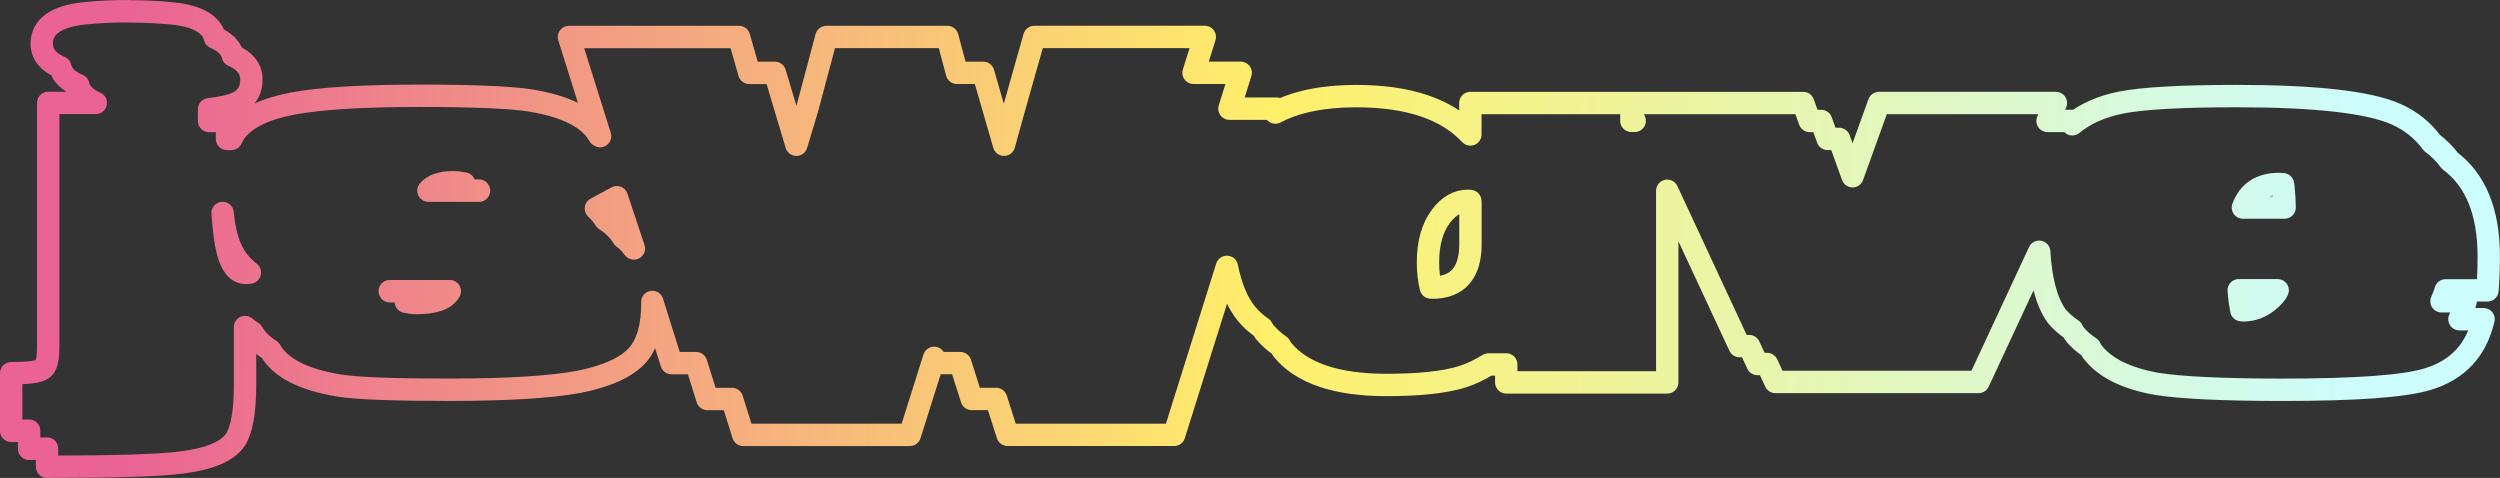 <?xml version="1.0" encoding="UTF-8" standalone="no"?>
<!-- Created with Inkscape (http://www.inkscape.org/) -->

<svg
   width="73.758mm"
   height="14.101mm"
   viewBox="0 0 73.758 14.101"
   version="1.1"
   id="svg1"
   xmlns:inkscape="http://www.inkscape.org/namespaces/inkscape"
   xmlns:sodipodi="http://sodipodi.sourceforge.net/DTD/sodipodi-0.dtd"
   xmlns:xlink="http://www.w3.org/1999/xlink"
   xmlns="http://www.w3.org/2000/svg"
   xmlns:svg="http://www.w3.org/2000/svg">
  <rect x="0" y="0" width="73.758" height="14.101" fill="#333333" stroke="none"/>
  <sodipodi:namedview
     id="namedview1"
     pagecolor="#ffffff"
     bordercolor="#000000"
     borderopacity="0.25"
     inkscape:showpageshadow="2"
     inkscape:pageopacity="0.0"
     inkscape:pagecheckerboard="0"
     inkscape:deskcolor="#d1d1d1"
     inkscape:document-units="mm"
     inkscape:zoom="0.71535494"
     inkscape:cx="397.00572"
     inkscape:cy="561.25984"
     inkscape:window-width="1854"
     inkscape:window-height="1011"
     inkscape:window-x="1986"
     inkscape:window-y="32"
     inkscape:window-maximized="1"
     inkscape:current-layer="layer1">
    <inkscape:page
       x="4.4822163e-22"
       y="0"
       width="73.758"
       height="14.101"
       id="page2"
       margin="0"
       bleed="0" />
  </sodipodi:namedview>
  <defs
     id="defs1">
    <linearGradient
       inkscape:collect="always"
       xlink:href="#linearGradient1"
       id="linearGradient2"
       x1="124.633"
       y1="150.892"
       x2="197.98"
       y2="152.172"
       gradientUnits="userSpaceOnUse"
       gradientTransform="translate(-47.698,-70.927)" />
    <linearGradient
       id="linearGradient1"
       inkscape:collect="always">
      <stop
         style="stop-color:#ea6394;stop-opacity:1;"
         offset="0.049"
         id="stop1" />
      <stop
         style="stop-color:#fff06b;stop-opacity:1;"
         offset="0.51"
         id="stop3" />
      <stop
         style="stop-color:#ccfcfc;stop-opacity:1;"
         offset="0.948"
         id="stop2" />
    </linearGradient>
  </defs>
  <g
     inkscape:label="Layer 1"
     inkscape:groupmode="layer"
     id="layer1"
     transform="translate(-76.729,-73.554)">
    <path
       id="text1-6-20-44-6-8-7"
       style="font-size:12.7px;line-height:1.2;font-family:NotANumber;-inkscape-font-specification:NotANumber;text-align:justify;letter-spacing:-0.86px;fill:none;fill-opacity:1;stroke:url(#linearGradient2);stroke-width:0.66;stroke-linecap:round;stroke-linejoin:round;stroke-dasharray:none"
       d="m 80.526,73.885 c -0.508,0 -0.953,0.025 -1.321,0.064 -0.826,0.089 -1.244,0.394 -1.244,0.889 0,0.323 0.196,0.55 0.548,0.7 0.054,0.236 0.243,0.407 0.529,0.529 0.053,0.233 0.238,0.401 0.517,0.523 h -1.404 v 7.188 c 0,0.368 -0.051,0.584 -0.165,0.66 -0.114,0.089 -0.419,0.127 -0.927,0.127 v 1.702 c 0.211,0 0.333,-0.006 0.529,-0.007 v 0.536 c 0.211,0 0.333,-0.006 0.529,-0.007 v 0.536 c 1.968,0 3.302,-0.038 3.975,-0.127 0.813,-0.102 1.334,-0.318 1.575,-0.66 0.191,-0.279 0.292,-0.825 0.292,-1.638 v -1.698 c 0.065,0.056 0.139,0.108 0.218,0.159 0.115,0.203 0.294,0.378 0.529,0.529 0.29,0.511 0.956,0.861 2.013,1.036 0.533,0.089 1.626,0.127 3.264,0.127 1.689,0 2.959,-0.076 3.797,-0.228 0.851,-0.165 1.435,-0.432 1.765,-0.8 0.292,-0.343 0.432,-0.851 0.432,-1.537 0,-0.009 -10e-4,-0.016 -0.002,-0.025 l 0.566,1.805 h 0.726 l 0.332,1.058 h 0.726 l 0.332,1.058 h 4.915 l 0.717,-2.272 0.05,0.155 h 0.721 l 0.337,1.058 h 0.721 l 0.337,1.058 h 4.915 l 1.556,-4.955 c 0.116,0.576 0.303,1.05 0.579,1.385 0.128,0.157 0.283,0.293 0.457,0.414 0.026,0.036 0.044,0.082 0.072,0.115 0.128,0.157 0.283,0.293 0.457,0.414 0.026,0.036 0.044,0.082 0.072,0.115 0.572,0.699 1.6,1.041 3.073,1.041 0.953,0 1.702,-0.076 2.236,-0.241 0.262,-0.082 0.518,-0.211 0.771,-0.364 h 0.525 v 0.529 h 4.75 v -5.653 l 2.133,4.582 h 0.283 l 0.246,0.529 h 0.283 l 0.246,0.529 h 5.994 l 1.788,-3.841 c 0.051,0.831 0.214,1.46 0.497,1.869 0.123,0.166 0.291,0.306 0.479,0.434 0.018,0.029 0.031,0.068 0.05,0.096 0.123,0.166 0.291,0.306 0.479,0.434 0.018,0.029 0.031,0.068 0.05,0.096 0.356,0.483 0.991,0.8 1.892,0.965 0.699,0.114 1.943,0.178 3.721,0.178 2.172,0 3.607,-0.101 4.305,-0.317 0.876,-0.267 1.422,-0.851 1.638,-1.765 h -0.712 c 0.074,-0.163 0.138,-0.337 0.183,-0.529 h -0.712 c 0.046,-0.102 0.087,-0.209 0.122,-0.322 h 1.234 c 0.025,-0.318 0.038,-0.647 0.038,-1.003 0,-1.312 -0.387,-2.253 -1.15,-2.822 -0.149,-0.204 -0.327,-0.378 -0.529,-0.529 -0.267,-0.365 -0.616,-0.649 -1.055,-0.844 -0.8,-0.356 -2.375,-0.534 -4.711,-0.534 -1.613,0 -2.756,0.064 -3.404,0.191 -0.597,0.121 -1.073,0.339 -1.438,0.641 l 0.046,-0.099 h -0.776 l 0.246,-0.529 h -5.22 l -0.779,2.161 -0.397,-1.102 h -0.338 l -0.191,-0.529 h -0.338 l -0.191,-0.529 h -5.071 -4.75 v 0.927 c -0.699,-0.749 -1.816,-1.131 -3.366,-1.131 -0.982,0 -1.775,0.164 -2.387,0.485 l 0.036,-0.115 h -1.391 l 0.332,-1.058 h -1.391 l 0.332,-1.058 h -5.029 l -0.6,2.117 -0.294,1.063 -0.613,-2.121 h -0.776 l -0.283,-1.058 h -3.569 l -0.565,2.117 -0.32,1.063 -0.634,-2.121 h -0.756 l -0.303,-1.058 h -5.017 l 0.918,2.925 c -0.009,-0.006 -0.019,-0.012 -0.028,-0.018 -0.288,-0.512 -0.956,-0.857 -2.018,-1.033 -0.546,-0.089 -1.638,-0.14 -3.264,-0.14 -1.689,0 -2.934,0.076 -3.747,0.228 -0.813,0.152 -1.372,0.419 -1.676,0.8 -0.055,0.072 -0.102,0.156 -0.145,0.245 h -0.129 v -0.529 h -0.529 v -0.347 c 0.4,-0.046 0.725,-0.119 0.906,-0.228 0.229,-0.14 0.343,-0.356 0.343,-0.648 0,-0.323 -0.197,-0.556 -0.55,-0.71 -0.056,-0.234 -0.245,-0.406 -0.529,-0.529 -0.093,-0.389 -0.504,-0.63 -1.224,-0.708 -0.368,-0.038 -0.813,-0.064 -1.321,-0.064 z m 44.334,3.025 0.098,0.209 h -0.098 z m -34.75,2.021 c 0.127,0 0.219,0.021 0.316,0.038 0.007,0.067 0.018,0.126 0.018,0.207 h 0.415 c 7.9e-4,0.001 10e-4,0.003 0.002,0.004 h -1.492 c 0.133,-0.162 0.372,-0.25 0.741,-0.25 z m 53.863,0.051 c 0.04,0 0.074,0.006 0.112,0.008 0.003,0.022 0.008,0.041 0.01,0.064 0.025,0.254 0.038,0.458 0.038,0.623 h -1.231 c 0.168,-0.459 0.525,-0.695 1.07,-0.695 z m -23.934,0.496 c 0.024,0 0.045,0.005 0.068,0.006 6.9e-4,0.018 0.005,0.035 0.005,0.053 v 1.22 c 0,0.851 -0.381,1.283 -1.131,1.283 -0.014,0 -0.026,-0.004 -0.039,-0.004 -0.052,-0.217 -0.083,-0.459 -0.083,-0.741 0,-0.572 0.127,-1.016 0.381,-1.359 0.229,-0.305 0.495,-0.457 0.8,-0.457 z m -25.729,0.228 0.617,-0.334 0.504,1.513 c -0.105,-0.12 -0.173,-0.228 -0.313,-0.315 -0.135,-0.218 -0.311,-0.394 -0.529,-0.529 -0.078,-0.127 -0.173,-0.236 -0.279,-0.335 z m -11.014,0.131 c 0.067,0.917 0.181,1.896 0.805,1.757 -0.454,-0.361 -0.717,-0.821 -0.805,-1.757 z m 59.483,2.281 h 1.149 c -0.026,0.058 -0.055,0.104 -0.087,0.136 -0.267,0.305 -0.584,0.457 -0.927,0.457 -0.02,0 -0.039,-0.006 -0.059,-0.007 -0.031,-0.172 -0.062,-0.346 -0.076,-0.586 z m -54.55,0.026 h 1.77 c -0.123,0.235 -0.456,0.351 -0.998,0.351 -0.12,0 -0.205,-0.021 -0.299,-0.038 -0.012,-0.092 -0.023,-0.187 -0.023,-0.31 h -0.449 c -5.4e-4,-0.001 -0.001,-0.003 -0.002,-0.004 z"
       sodipodi:nodetypes="ccsccccscccccccccsccccsccsccccccccccccccccccccscccccccccccccccccccscccccccscccscccccccccccccccsccccccccccccccccccccccsscccccccsccccccccccccccccccccccccccssscsccccccccccccccscccccscccccc"
       inkscape:export-filename="jsWave.png"
       inkscape:export-xdpi="25.59"
       inkscape:export-ydpi="25.59" />
  </g>
</svg>
